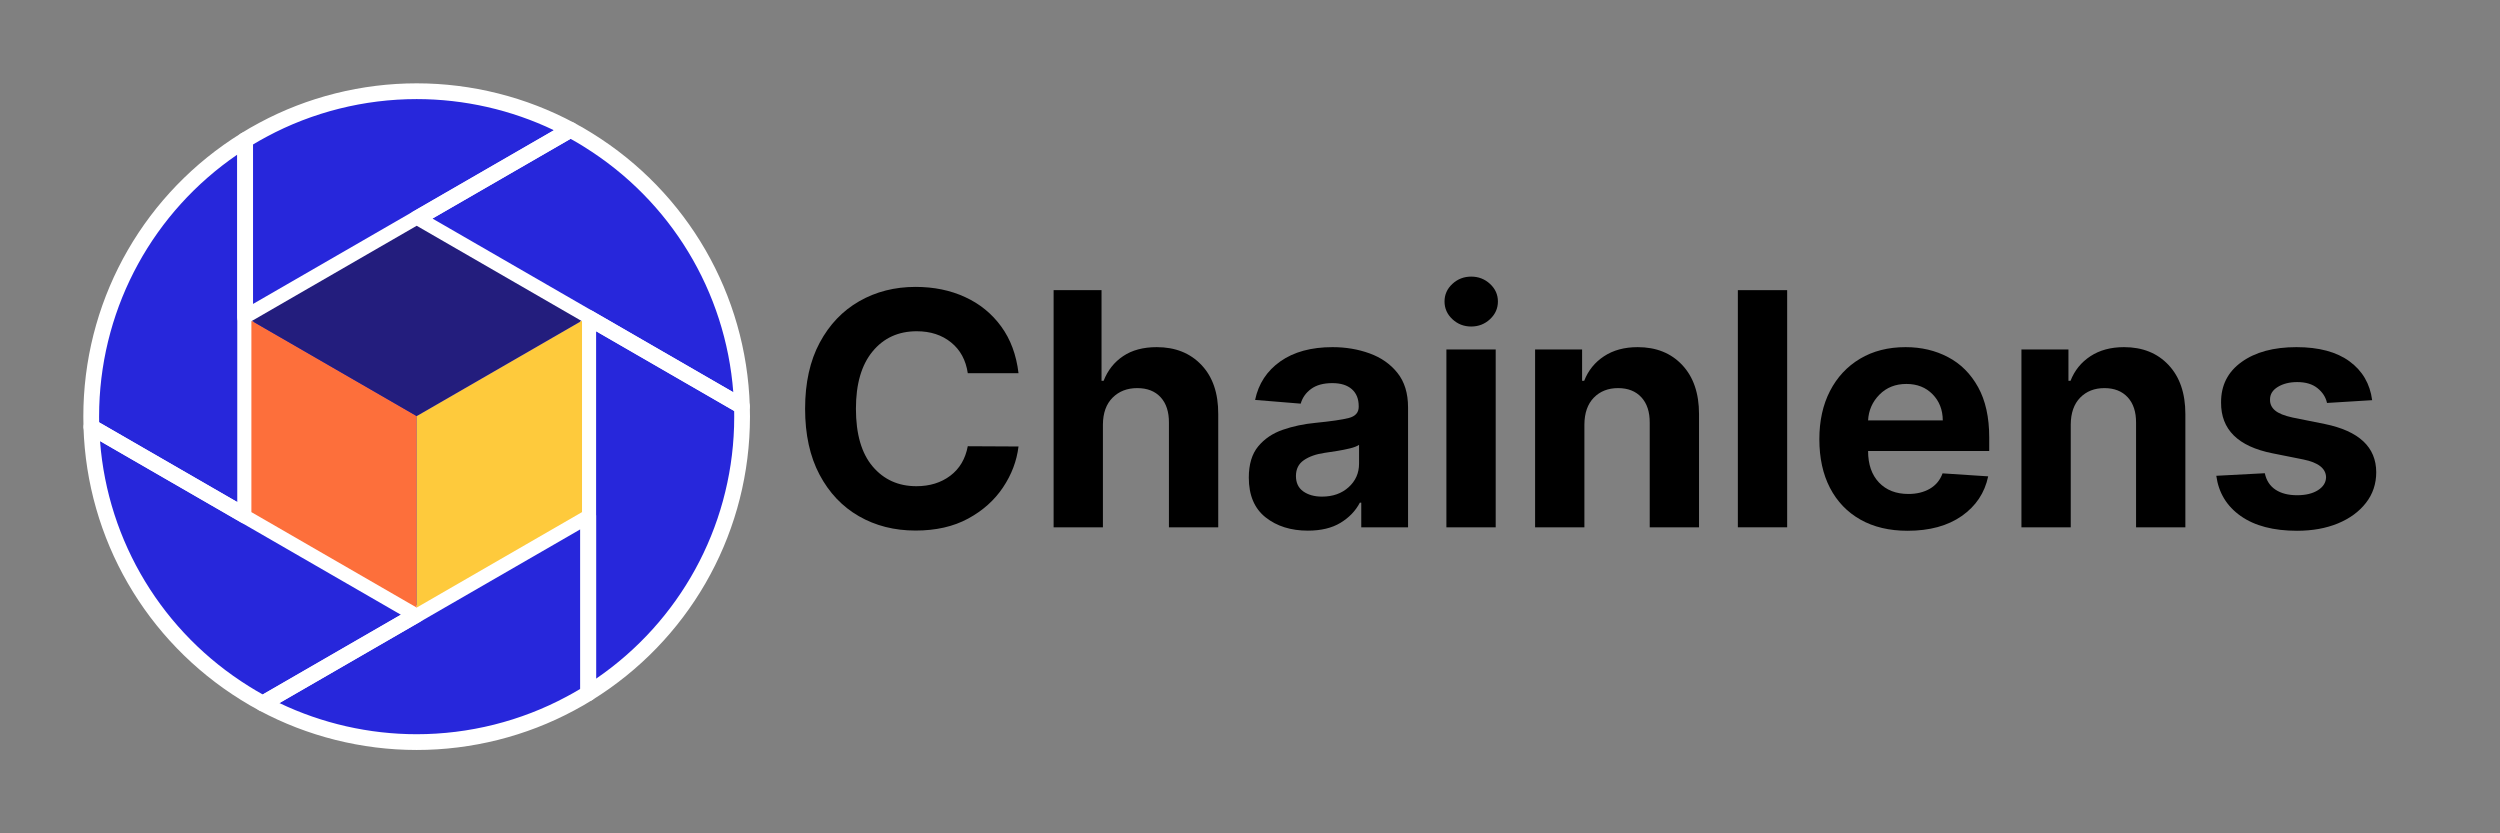 <svg xmlns="http://www.w3.org/2000/svg" xmlns:xlink="http://www.w3.org/1999/xlink" width="1200" zoomAndPan="magnify" viewBox="0 0 900 300" height="400" preserveAspectRatio="xMidYMid meet" version="1.0"><rect x="0" y="0" width="900" height="300" fill="#808080" stroke="none"/><defs><g/><clipPath id="f77efc73e2"><path d="M 34.758 34.758 L 265.242 34.758 L 265.242 265.242 L 34.758 265.242 Z M 34.758 34.758 " clip-rule="nonzero"/></clipPath><clipPath id="5616a344f4"><path d="M 150 34.758 C 86.355 34.758 34.758 86.355 34.758 150 C 34.758 213.645 86.355 265.242 150 265.242 C 213.645 265.242 265.242 213.645 265.242 150 C 265.242 86.355 213.645 34.758 150 34.758 Z M 150 34.758 " clip-rule="nonzero"/></clipPath><clipPath id="aabff2974f"><path d="M 90.383 115 L 151 115 L 151 218.996 L 90.383 218.996 Z M 90.383 115 " clip-rule="nonzero"/></clipPath><clipPath id="65993f9915"><path d="M 90.383 81.277 L 209.629 81.277 L 209.629 150 L 90.383 150 Z M 90.383 81.277 " clip-rule="nonzero"/></clipPath><clipPath id="3196a8e7dc"><path d="M 150 115 L 209.629 115 L 209.629 218.996 L 150 218.996 Z M 150 115 " clip-rule="nonzero"/></clipPath></defs><g clip-path="url(#f77efc73e2)"><g clip-path="url(#5616a344f4)"><path fill="#2727db" d="M 34.758 34.758 L 265.242 34.758 L 265.242 265.242 L 34.758 265.242 Z M 34.758 34.758 " fill-opacity="1" fill-rule="nonzero"/></g></g><path fill="#ffffff" d="M 91.086 52.012 L 91.086 109.422 L 199.41 46.883 C 184.082 39.535 167.113 35.672 150.004 35.672 C 131.152 35.672 112.48 40.359 95.996 49.227 C 94.312 50.129 92.672 51.055 91.086 52.012 Z M 88.246 117.168 C 87.758 117.168 87.27 117.043 86.828 116.793 C 85.949 116.285 85.414 115.348 85.414 114.336 L 85.414 50.438 C 85.414 49.453 85.91 48.551 86.734 48.027 C 88.836 46.715 91.047 45.43 93.328 44.223 C 110.613 34.922 130.215 30 150.004 30 C 169.777 30 189.379 34.922 206.703 44.23 C 207.605 44.719 208.176 45.656 208.195 46.688 C 208.215 47.719 207.668 48.676 206.777 49.18 L 89.66 116.793 C 89.23 117.043 88.734 117.168 88.246 117.168 " fill-opacity="1" fill-rule="nonzero"/><path fill="#ffffff" d="M 214.598 119.246 L 214.598 244.316 C 244.672 223.719 263.129 190.188 264.266 153.625 C 264.301 152.414 264.32 151.215 264.32 149.988 C 264.32 149.301 264.312 148.629 264.301 147.941 Z M 211.766 252.395 C 211.289 252.395 210.82 252.273 210.387 252.039 C 209.488 251.543 208.926 250.586 208.926 249.555 L 208.926 114.336 C 208.926 113.324 209.469 112.387 210.34 111.879 C 211.223 111.371 212.301 111.371 213.184 111.879 L 268.512 143.828 C 269.363 144.316 269.898 145.215 269.926 146.191 C 269.973 147.457 269.992 148.723 269.992 149.988 C 269.992 151.27 269.973 152.535 269.926 153.801 C 268.691 193.992 247.504 230.695 213.258 251.965 C 212.809 252.254 212.281 252.395 211.766 252.395 " fill-opacity="1" fill-rule="nonzero"/><path fill="#ffffff" d="M 36.008 158.781 C 38.766 195.043 58.582 227.797 89.746 247.148 C 91.293 248.121 92.914 249.078 94.594 250.016 L 144.316 221.301 L 86.828 188.113 Z M 94.629 256.098 C 94.172 256.098 93.711 255.988 93.289 255.762 C 91 254.543 88.797 253.258 86.734 251.965 C 52.5 230.695 31.305 194 30.055 153.801 C 30.027 152.77 30.555 151.805 31.434 151.281 C 32.324 150.746 33.422 150.738 34.312 151.254 L 151.402 218.836 C 152.285 219.34 152.816 220.277 152.816 221.301 C 152.816 222.312 152.285 223.25 151.402 223.746 L 96.055 255.715 C 95.613 255.969 95.125 256.098 94.629 256.098 " fill-opacity="1" fill-rule="nonzero"/><path fill="#ffffff" d="M 35.691 152.051 L 85.414 180.746 L 85.414 55.668 C 55.332 76.254 36.863 109.797 35.727 146.387 C 35.691 147.598 35.672 148.777 35.672 149.988 C 35.672 150.68 35.68 151.363 35.691 152.051 Z M 88.246 188.5 C 87.758 188.5 87.27 188.367 86.828 188.113 L 31.473 156.164 C 30.629 155.676 30.094 154.777 30.055 153.801 C 30.02 152.535 30 151.27 30 149.988 C 30 148.723 30.02 147.473 30.055 146.211 C 31.305 105.992 52.5 69.281 86.754 48.02 C 87.625 47.473 88.723 47.457 89.625 47.953 C 90.523 48.457 91.086 49.406 91.086 50.438 L 91.086 185.656 C 91.086 186.672 90.543 187.609 89.66 188.113 C 89.23 188.367 88.734 188.5 88.246 188.5 " fill-opacity="1" fill-rule="nonzero"/><path fill="#ffffff" d="M 100.582 253.098 C 115.93 260.449 132.906 264.32 150.004 264.32 C 168.84 264.32 187.523 259.633 204.012 250.766 C 205.699 249.875 207.34 248.938 208.926 247.98 L 208.926 190.551 L 151.422 223.746 C 151.355 223.793 151.281 223.832 151.215 223.859 Z M 150.004 269.992 C 130.242 269.992 110.633 265.07 93.289 255.762 C 92.391 255.273 91.816 254.336 91.797 253.305 C 91.781 252.273 92.324 251.316 93.215 250.801 L 148.57 218.836 C 148.637 218.797 148.711 218.762 148.777 218.73 L 210.34 183.184 C 211.223 182.676 212.301 182.676 213.184 183.184 C 214.062 183.688 214.598 184.625 214.598 185.641 L 214.598 249.555 C 214.598 250.539 214.102 251.441 213.277 251.965 C 211.168 253.285 208.953 254.57 206.684 255.77 C 189.379 265.07 169.777 269.992 150.004 269.992 " fill-opacity="1" fill-rule="nonzero"/><path fill="#ffffff" d="M 155.676 78.672 L 263.984 141.211 C 261.227 104.941 241.418 72.188 210.266 52.848 C 210.266 52.836 210.258 52.836 210.258 52.836 C 208.699 51.852 207.07 50.895 205.402 49.977 Z M 267.098 149.113 C 266.609 149.113 266.121 148.992 265.68 148.738 L 148.59 81.129 C 147.707 80.625 147.164 79.695 147.164 78.672 C 147.164 77.66 147.707 76.723 148.59 76.219 L 203.938 44.27 C 204.781 43.781 205.824 43.762 206.684 44.223 C 208.965 45.43 211.168 46.707 213.266 48.027 C 247.504 69.289 268.691 105.992 269.926 146.191 C 269.965 147.223 269.441 148.188 268.551 148.711 C 268.109 148.984 267.602 149.113 267.098 149.113 " fill-opacity="1" fill-rule="nonzero"/><g clip-path="url(#aabff2974f)"><path fill="#fd6f3b" d="M 150.008 218.543 L 150.168 218.629 L 150.008 218.727 L 90.691 184.473 L 90.5 184.359 L 90.5 115.645 L 90.691 115.531 L 150.008 149.785 L 150.168 149.688 L 150.195 149.711 L 150.008 149.816 Z M 150.008 218.543 " fill-opacity="1" fill-rule="nonzero"/></g><g clip-path="url(#65993f9915)"><path fill="#231d7d" d="M 209.332 115.531 L 150.168 149.688 L 150.008 149.785 L 90.691 115.531 L 150.008 81.277 Z M 209.332 115.531 " fill-opacity="1" fill-rule="nonzero"/></g><g clip-path="url(#3196a8e7dc)"><path fill="#feca3c" d="M 209.527 115.645 L 209.527 184.359 L 209.332 184.473 L 150.168 218.629 L 150.008 218.543 L 150.008 149.816 L 150.195 149.711 L 209.363 115.547 Z M 209.527 115.645 " fill-opacity="1" fill-rule="nonzero"/></g><g fill="#000000" fill-opacity="1"><g transform="translate(283.915, 189.829)"><g><path d="M 82.75 -55.484 L 64.484 -55.484 C 63.797 -60.18 61.797 -63.867 58.484 -66.547 C 55.18 -69.234 51.055 -70.578 46.109 -70.578 C 39.492 -70.578 34.191 -68.148 30.203 -63.297 C 26.211 -58.453 24.219 -51.582 24.219 -42.688 C 24.219 -33.57 26.223 -26.645 30.234 -21.906 C 34.254 -17.164 39.504 -14.797 45.984 -14.797 C 50.785 -14.797 54.852 -16.051 58.188 -18.562 C 61.531 -21.082 63.629 -24.625 64.484 -29.188 L 82.75 -29.094 C 82.113 -23.875 80.25 -18.957 77.156 -14.344 C 74.07 -9.727 69.883 -5.988 64.594 -3.125 C 59.301 -0.258 53 1.172 45.688 1.172 C 38.07 1.172 31.27 -0.551 25.281 -4 C 19.289 -7.445 14.566 -12.438 11.109 -18.969 C 7.648 -25.5 5.922 -33.406 5.922 -42.688 C 5.922 -52 7.672 -59.922 11.172 -66.453 C 14.672 -72.984 19.422 -77.961 25.422 -81.391 C 31.43 -84.828 38.188 -86.547 45.688 -86.547 C 52.27 -86.547 58.207 -85.328 63.5 -82.891 C 68.801 -80.461 73.141 -76.93 76.516 -72.297 C 79.891 -67.672 81.969 -62.066 82.75 -55.484 Z M 82.75 -55.484 "/></g></g></g><g fill="#000000" fill-opacity="1"><g transform="translate(372.207, 189.829)"><g><path d="M 24.844 -37.016 L 24.844 0 L 7.094 0 L 7.094 -85.375 L 24.344 -85.375 L 24.344 -52.734 L 25.094 -52.734 C 26.57 -56.516 28.914 -59.477 32.125 -61.625 C 35.332 -63.781 39.367 -64.859 44.234 -64.859 C 50.898 -64.859 56.258 -62.719 60.312 -58.438 C 64.375 -54.164 66.391 -48.273 66.359 -40.766 L 66.359 0 L 48.609 0 L 48.609 -37.609 C 48.641 -41.547 47.645 -44.613 45.625 -46.812 C 43.613 -49.008 40.801 -50.109 37.188 -50.109 C 33.57 -50.109 30.617 -48.961 28.328 -46.672 C 26.035 -44.379 24.875 -41.16 24.844 -37.016 Z M 24.844 -37.016 "/></g></g></g><g fill="#000000" fill-opacity="1"><g transform="translate(445.492, 189.829)"><g><path d="M 25.344 1.203 C 19.227 1.203 14.156 -0.391 10.125 -3.578 C 6.094 -6.773 4.078 -11.547 4.078 -17.891 C 4.078 -22.66 5.203 -26.406 7.453 -29.125 C 9.711 -31.852 12.664 -33.848 16.312 -35.109 C 19.969 -36.379 23.91 -37.211 28.141 -37.609 C 33.691 -38.16 37.66 -38.738 40.047 -39.344 C 42.441 -39.957 43.641 -41.297 43.641 -43.359 L 43.641 -43.609 C 43.641 -46.242 42.812 -48.285 41.156 -49.734 C 39.508 -51.18 37.172 -51.906 34.141 -51.906 C 30.941 -51.906 28.395 -51.207 26.5 -49.812 C 24.613 -48.426 23.367 -46.66 22.766 -44.516 L 6.344 -45.859 C 7.562 -51.691 10.594 -56.316 15.438 -59.734 C 20.289 -63.148 26.551 -64.859 34.219 -64.859 C 38.977 -64.859 43.426 -64.109 47.562 -62.609 C 51.707 -61.109 55.051 -58.766 57.594 -55.578 C 60.133 -52.398 61.406 -48.27 61.406 -43.188 L 61.406 0 L 44.562 0 L 44.562 -8.875 L 44.062 -8.875 C 42.508 -5.906 40.18 -3.484 37.078 -1.609 C 33.984 0.266 30.07 1.203 25.344 1.203 Z M 30.438 -11.047 C 34.32 -11.047 37.516 -12.176 40.016 -14.438 C 42.516 -16.707 43.766 -19.523 43.766 -22.891 L 43.766 -29.688 C 43.078 -29.207 42.004 -28.785 40.547 -28.422 C 39.086 -28.066 37.531 -27.754 35.875 -27.484 C 34.219 -27.223 32.738 -27 31.438 -26.812 C 28.32 -26.363 25.812 -25.484 23.906 -24.172 C 22 -22.867 21.047 -20.969 21.047 -18.469 C 21.047 -16.02 21.926 -14.172 23.688 -12.922 C 25.457 -11.672 27.707 -11.047 30.438 -11.047 Z M 30.438 -11.047 "/></g></g></g><g fill="#000000" fill-opacity="1"><g transform="translate(513.608, 189.829)"><g><path d="M 7.094 0 L 7.094 -64.031 L 24.844 -64.031 L 24.844 0 Z M 16.016 -72.281 C 13.398 -72.281 11.145 -73.16 9.25 -74.922 C 7.363 -76.691 6.422 -78.816 6.422 -81.297 C 6.422 -83.766 7.363 -85.875 9.25 -87.625 C 11.145 -89.375 13.398 -90.25 16.016 -90.25 C 18.648 -90.25 20.91 -89.375 22.797 -87.625 C 24.691 -85.875 25.641 -83.766 25.641 -81.297 C 25.641 -78.816 24.691 -76.691 22.797 -74.922 C 20.91 -73.16 18.648 -72.281 16.016 -72.281 Z M 16.016 -72.281 "/></g></g></g><g fill="#000000" fill-opacity="1"><g transform="translate(545.54, 189.829)"><g><path d="M 24.844 -37.016 L 24.844 0 L 7.094 0 L 7.094 -64.031 L 24.016 -64.031 L 24.016 -52.734 L 24.766 -52.734 C 26.211 -56.453 28.594 -59.398 31.906 -61.578 C 35.227 -63.766 39.266 -64.859 44.016 -64.859 C 50.691 -64.859 56.039 -62.711 60.062 -58.422 C 64.094 -54.129 66.109 -48.242 66.109 -40.766 L 66.109 0 L 48.359 0 L 48.359 -37.609 C 48.391 -41.523 47.391 -44.586 45.359 -46.797 C 43.328 -49.004 40.531 -50.109 36.969 -50.109 C 33.383 -50.109 30.473 -48.961 28.234 -46.672 C 26.004 -44.379 24.875 -41.16 24.844 -37.016 Z M 24.844 -37.016 "/></g></g></g><g fill="#000000" fill-opacity="1"><g transform="translate(618.533, 189.829)"><g><path d="M 24.844 -85.375 L 24.844 0 L 7.094 0 L 7.094 -85.375 Z M 24.844 -85.375 "/></g></g></g><g fill="#000000" fill-opacity="1"><g transform="translate(650.465, 189.829)"><g><path d="M 36.266 1.25 C 29.703 1.25 24.047 -0.086 19.297 -2.766 C 14.547 -5.453 10.891 -9.258 8.328 -14.188 C 5.773 -19.125 4.5 -24.969 4.5 -31.719 C 4.5 -38.312 5.773 -44.094 8.328 -49.062 C 10.891 -54.039 14.5 -57.914 19.156 -60.688 C 23.812 -63.469 29.281 -64.859 35.562 -64.859 C 41.195 -64.859 46.285 -63.66 50.828 -61.266 C 55.379 -58.879 58.988 -55.273 61.656 -50.453 C 64.32 -45.641 65.656 -39.602 65.656 -32.344 L 65.656 -27.469 L 22.047 -27.469 L 22.047 -27.438 C 22.047 -22.656 23.352 -18.883 25.969 -16.125 C 28.582 -13.375 32.113 -12 36.562 -12 C 39.531 -12 42.098 -12.625 44.266 -13.875 C 46.43 -15.125 47.961 -16.973 48.859 -19.422 L 65.281 -18.344 C 64.031 -12.395 60.863 -7.641 55.781 -4.078 C 50.695 -0.523 44.191 1.25 36.266 1.25 Z M 22.047 -38.484 L 48.938 -38.484 C 48.914 -42.285 47.691 -45.422 45.266 -47.891 C 42.848 -50.367 39.707 -51.609 35.844 -51.609 C 31.906 -51.609 28.672 -50.328 26.141 -47.766 C 23.609 -45.211 22.242 -42.117 22.047 -38.484 Z M 22.047 -38.484 "/></g></g></g><g fill="#000000" fill-opacity="1"><g transform="translate(720.623, 189.829)"><g><path d="M 24.844 -37.016 L 24.844 0 L 7.094 0 L 7.094 -64.031 L 24.016 -64.031 L 24.016 -52.734 L 24.766 -52.734 C 26.211 -56.453 28.594 -59.398 31.906 -61.578 C 35.227 -63.766 39.266 -64.859 44.016 -64.859 C 50.691 -64.859 56.039 -62.711 60.062 -58.422 C 64.094 -54.129 66.109 -48.242 66.109 -40.766 L 66.109 0 L 48.359 0 L 48.359 -37.609 C 48.391 -41.523 47.391 -44.586 45.359 -46.797 C 43.328 -49.004 40.531 -50.109 36.969 -50.109 C 33.383 -50.109 30.473 -48.961 28.234 -46.672 C 26.004 -44.379 24.875 -41.16 24.844 -37.016 Z M 24.844 -37.016 "/></g></g></g><g fill="#000000" fill-opacity="1"><g transform="translate(793.616, 189.829)"><g><path d="M 60.359 -45.766 L 44.109 -44.766 C 43.66 -46.828 42.531 -48.594 40.719 -50.062 C 38.914 -51.539 36.473 -52.281 33.391 -52.281 C 30.641 -52.281 28.312 -51.703 26.406 -50.547 C 24.5 -49.391 23.562 -47.852 23.594 -45.938 C 23.562 -44.406 24.164 -43.113 25.406 -42.062 C 26.645 -41.008 28.75 -40.16 31.719 -39.516 L 43.312 -37.188 C 55.625 -34.656 61.797 -28.875 61.828 -19.844 C 61.828 -15.645 60.594 -11.961 58.125 -8.797 C 55.664 -5.629 52.297 -3.16 48.016 -1.391 C 43.742 0.367 38.844 1.25 33.312 1.25 C 24.832 1.25 18.078 -0.52 13.047 -4.062 C 8.016 -7.602 5.082 -12.43 4.25 -18.547 L 21.719 -19.469 C 22.27 -16.852 23.551 -14.879 25.562 -13.547 C 27.582 -12.211 30.176 -11.547 33.344 -11.547 C 36.457 -11.547 38.969 -12.156 40.875 -13.375 C 42.781 -14.602 43.742 -16.16 43.766 -18.047 C 43.68 -21.211 40.945 -23.336 35.562 -24.422 L 24.469 -26.641 C 12.07 -29.109 5.906 -35.207 5.969 -44.938 C 5.938 -51.102 8.398 -55.961 13.359 -59.516 C 18.316 -63.078 24.895 -64.859 33.094 -64.859 C 41.188 -64.859 47.562 -63.148 52.219 -59.734 C 56.875 -56.316 59.586 -51.66 60.359 -45.766 Z M 60.359 -45.766 "/></g></g></g></svg>